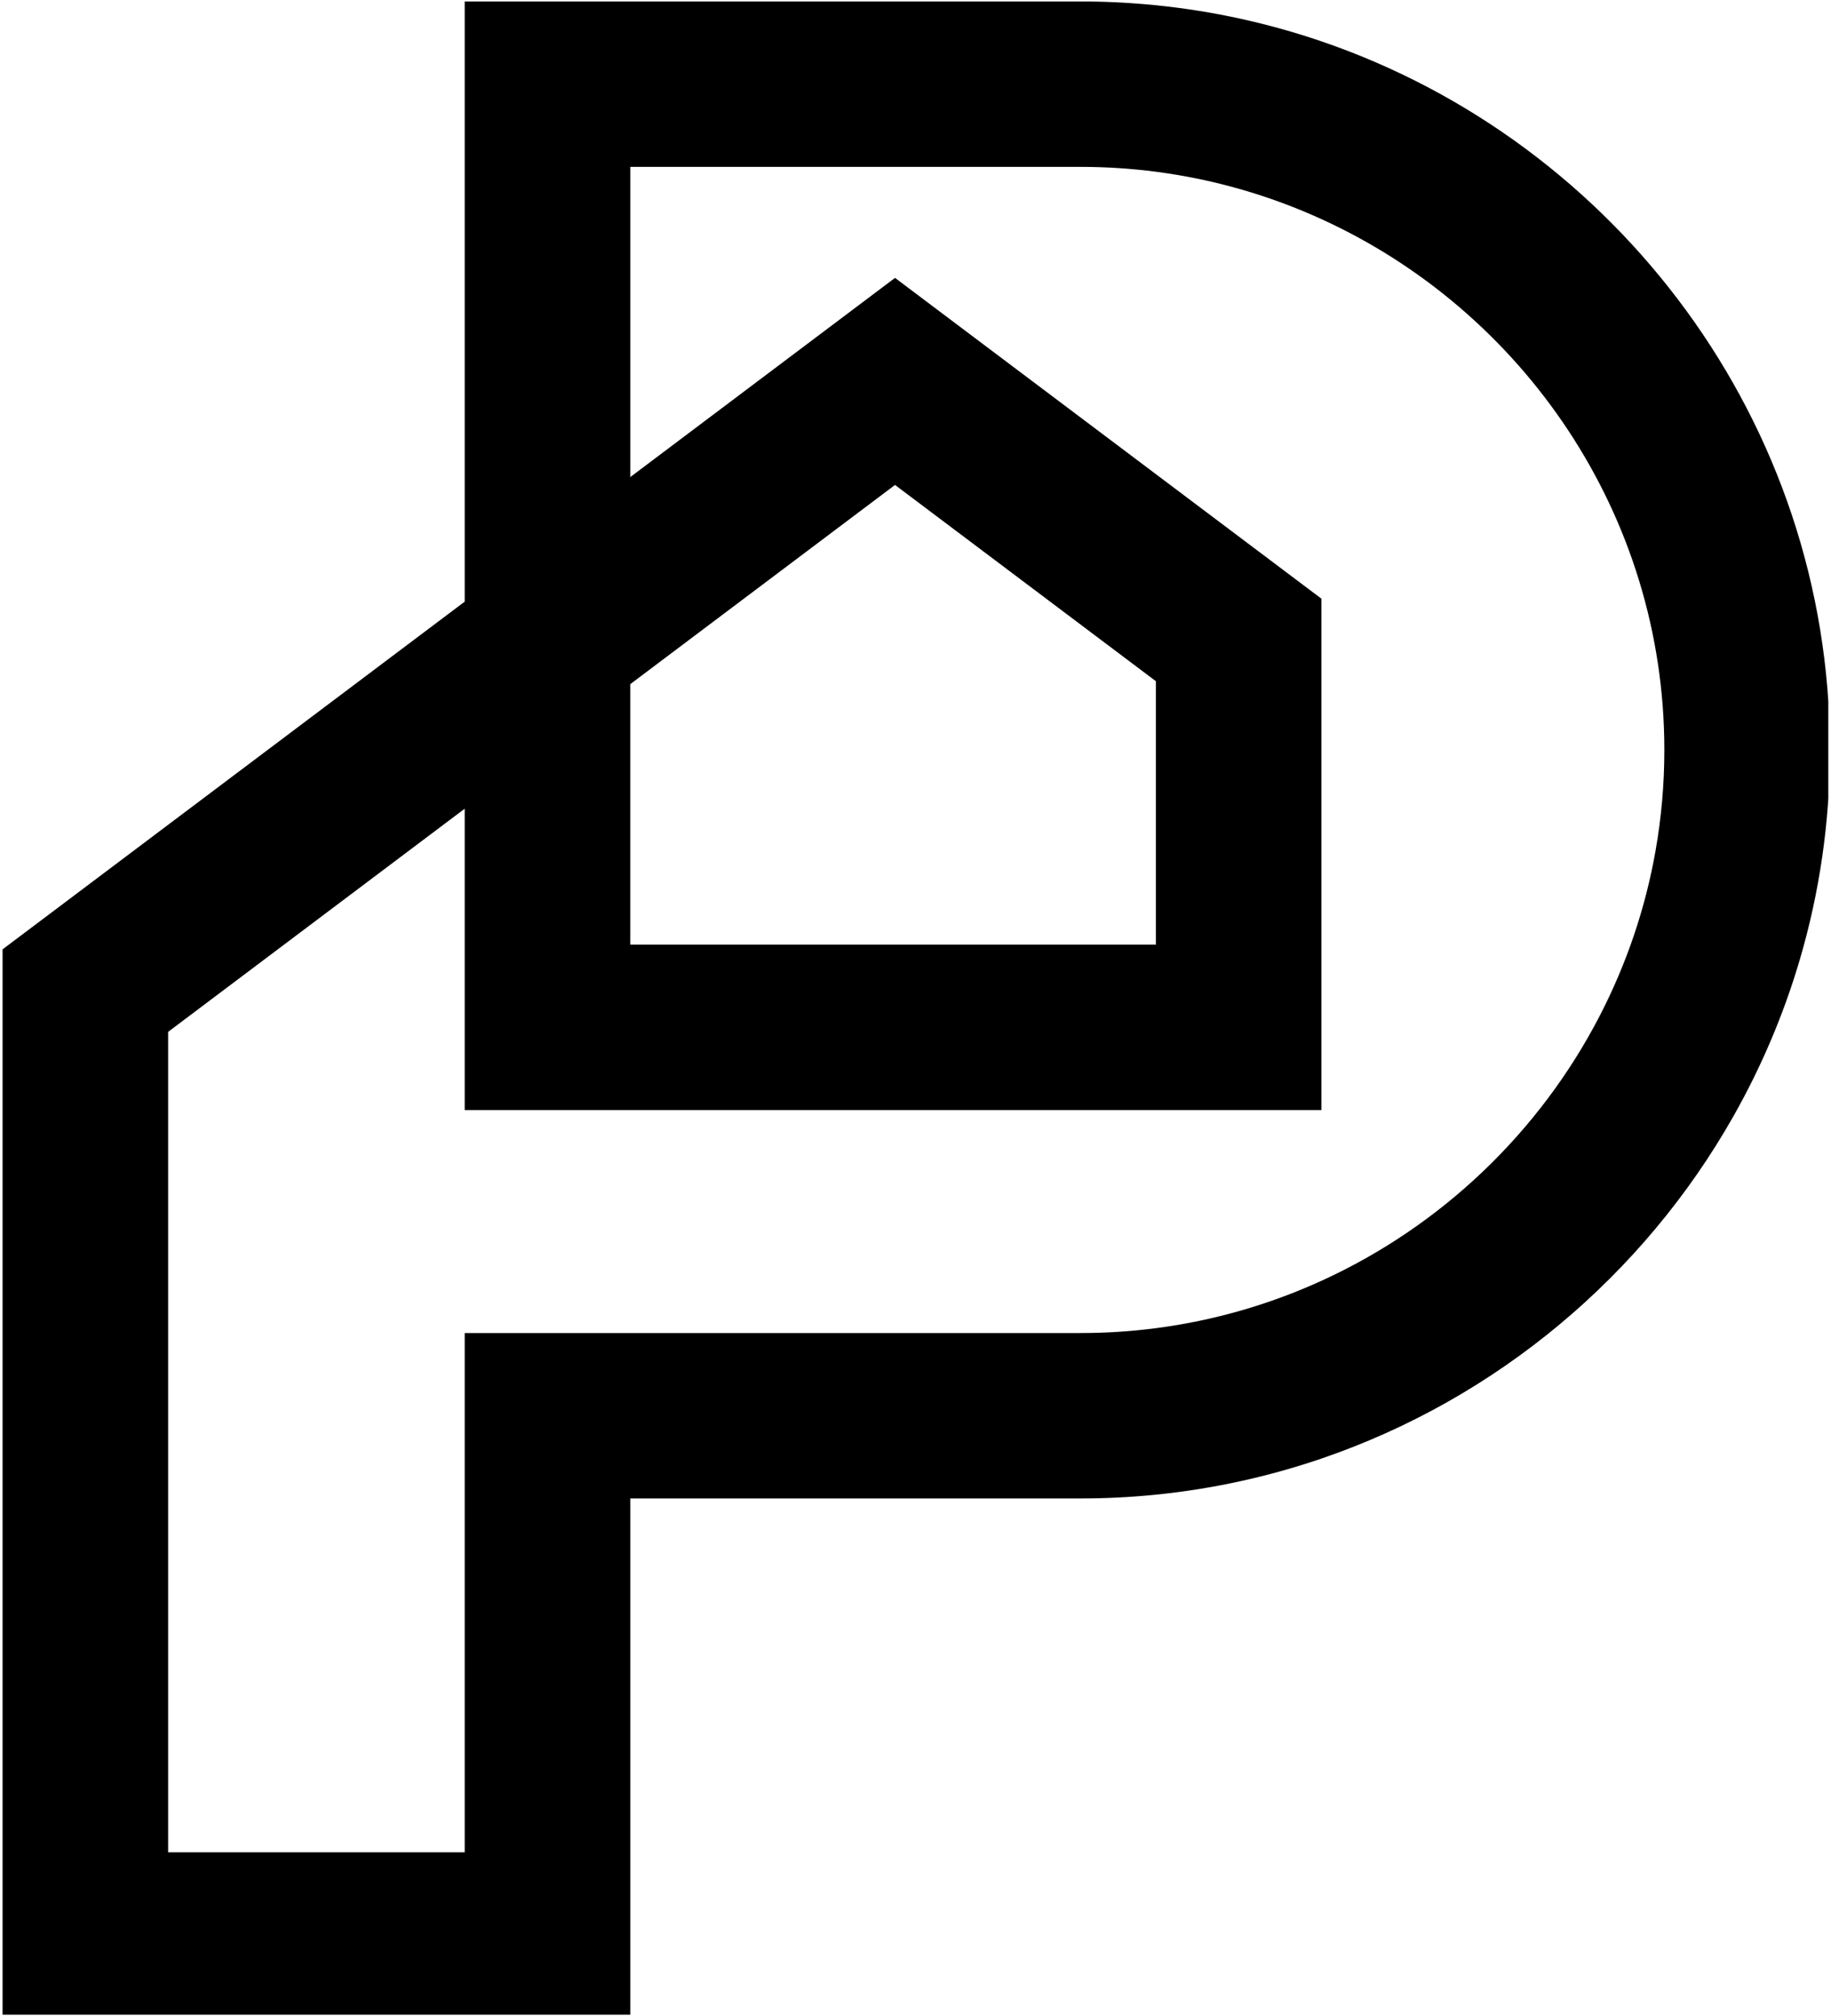 <svg xmlns="http://www.w3.org/2000/svg" xmlns:xlink="http://www.w3.org/1999/xlink" width="454" zoomAndPan="magnify" viewBox="0 0 340.5 375" height="500" preserveAspectRatio="xMidYMid meet" version="1.0"><defs><clipPath id="bcdb237c44"><path d="M 0.137 0.273 L 340 0.273 L 340 374.723 L 0.137 374.723 Z M 0.137 0.273 " clip-rule="nonzero"/></clipPath></defs><g clip-path="url(#bcdb237c44)"><path fill="#000000" d="M 117.207 31.039 L 200.969 31.039 C 205.707 31.039 210.371 31.344 214.953 31.941 C 225.789 33.348 236.133 36.371 245.742 40.754 C 283.266 57.871 309.508 95.766 309.508 139.484 C 309.508 145.836 308.953 152.066 307.891 158.125 C 305.988 168.996 302.445 179.324 297.535 188.848 C 286.344 210.547 268.035 228.051 245.742 238.219 C 236.133 242.602 225.789 245.621 214.953 247.031 C 210.371 247.625 205.707 247.934 200.969 247.934 L 86.418 247.934 L 86.418 344.512 L 31.266 344.512 L 31.266 191.918 L 52.828 175.691 L 86.418 150.414 L 86.418 206.457 L 245.742 206.457 L 245.742 111.355 L 214.953 88.188 L 166.441 51.684 L 117.211 88.73 L 117.211 31.039 Z M 86.418 111.902 L 31.266 153.402 L 1.648 175.691 L 0.477 176.574 L 0.477 375.273 L 117.211 375.273 L 117.211 278.699 L 200.969 278.699 C 205.688 278.699 210.352 278.461 214.953 277.996 C 225.605 276.922 235.918 274.637 245.742 271.281 C 278.375 260.129 305.652 237.16 322.391 207.547 C 327.566 198.391 331.734 188.602 334.742 178.328 C 338.355 165.988 340.297 152.953 340.297 139.484 C 340.297 78.551 300.582 26.43 245.742 7.691 C 235.918 4.336 225.605 2.047 214.953 0.977 C 210.352 0.512 205.688 0.273 200.969 0.273 L 86.418 0.273 Z M 214.953 126.699 L 214.953 175.691 L 117.207 175.691 L 117.207 127.246 L 166.441 90.195 Z M 214.953 126.699 " fill-opacity="1" fill-rule="evenodd"/></g></svg>